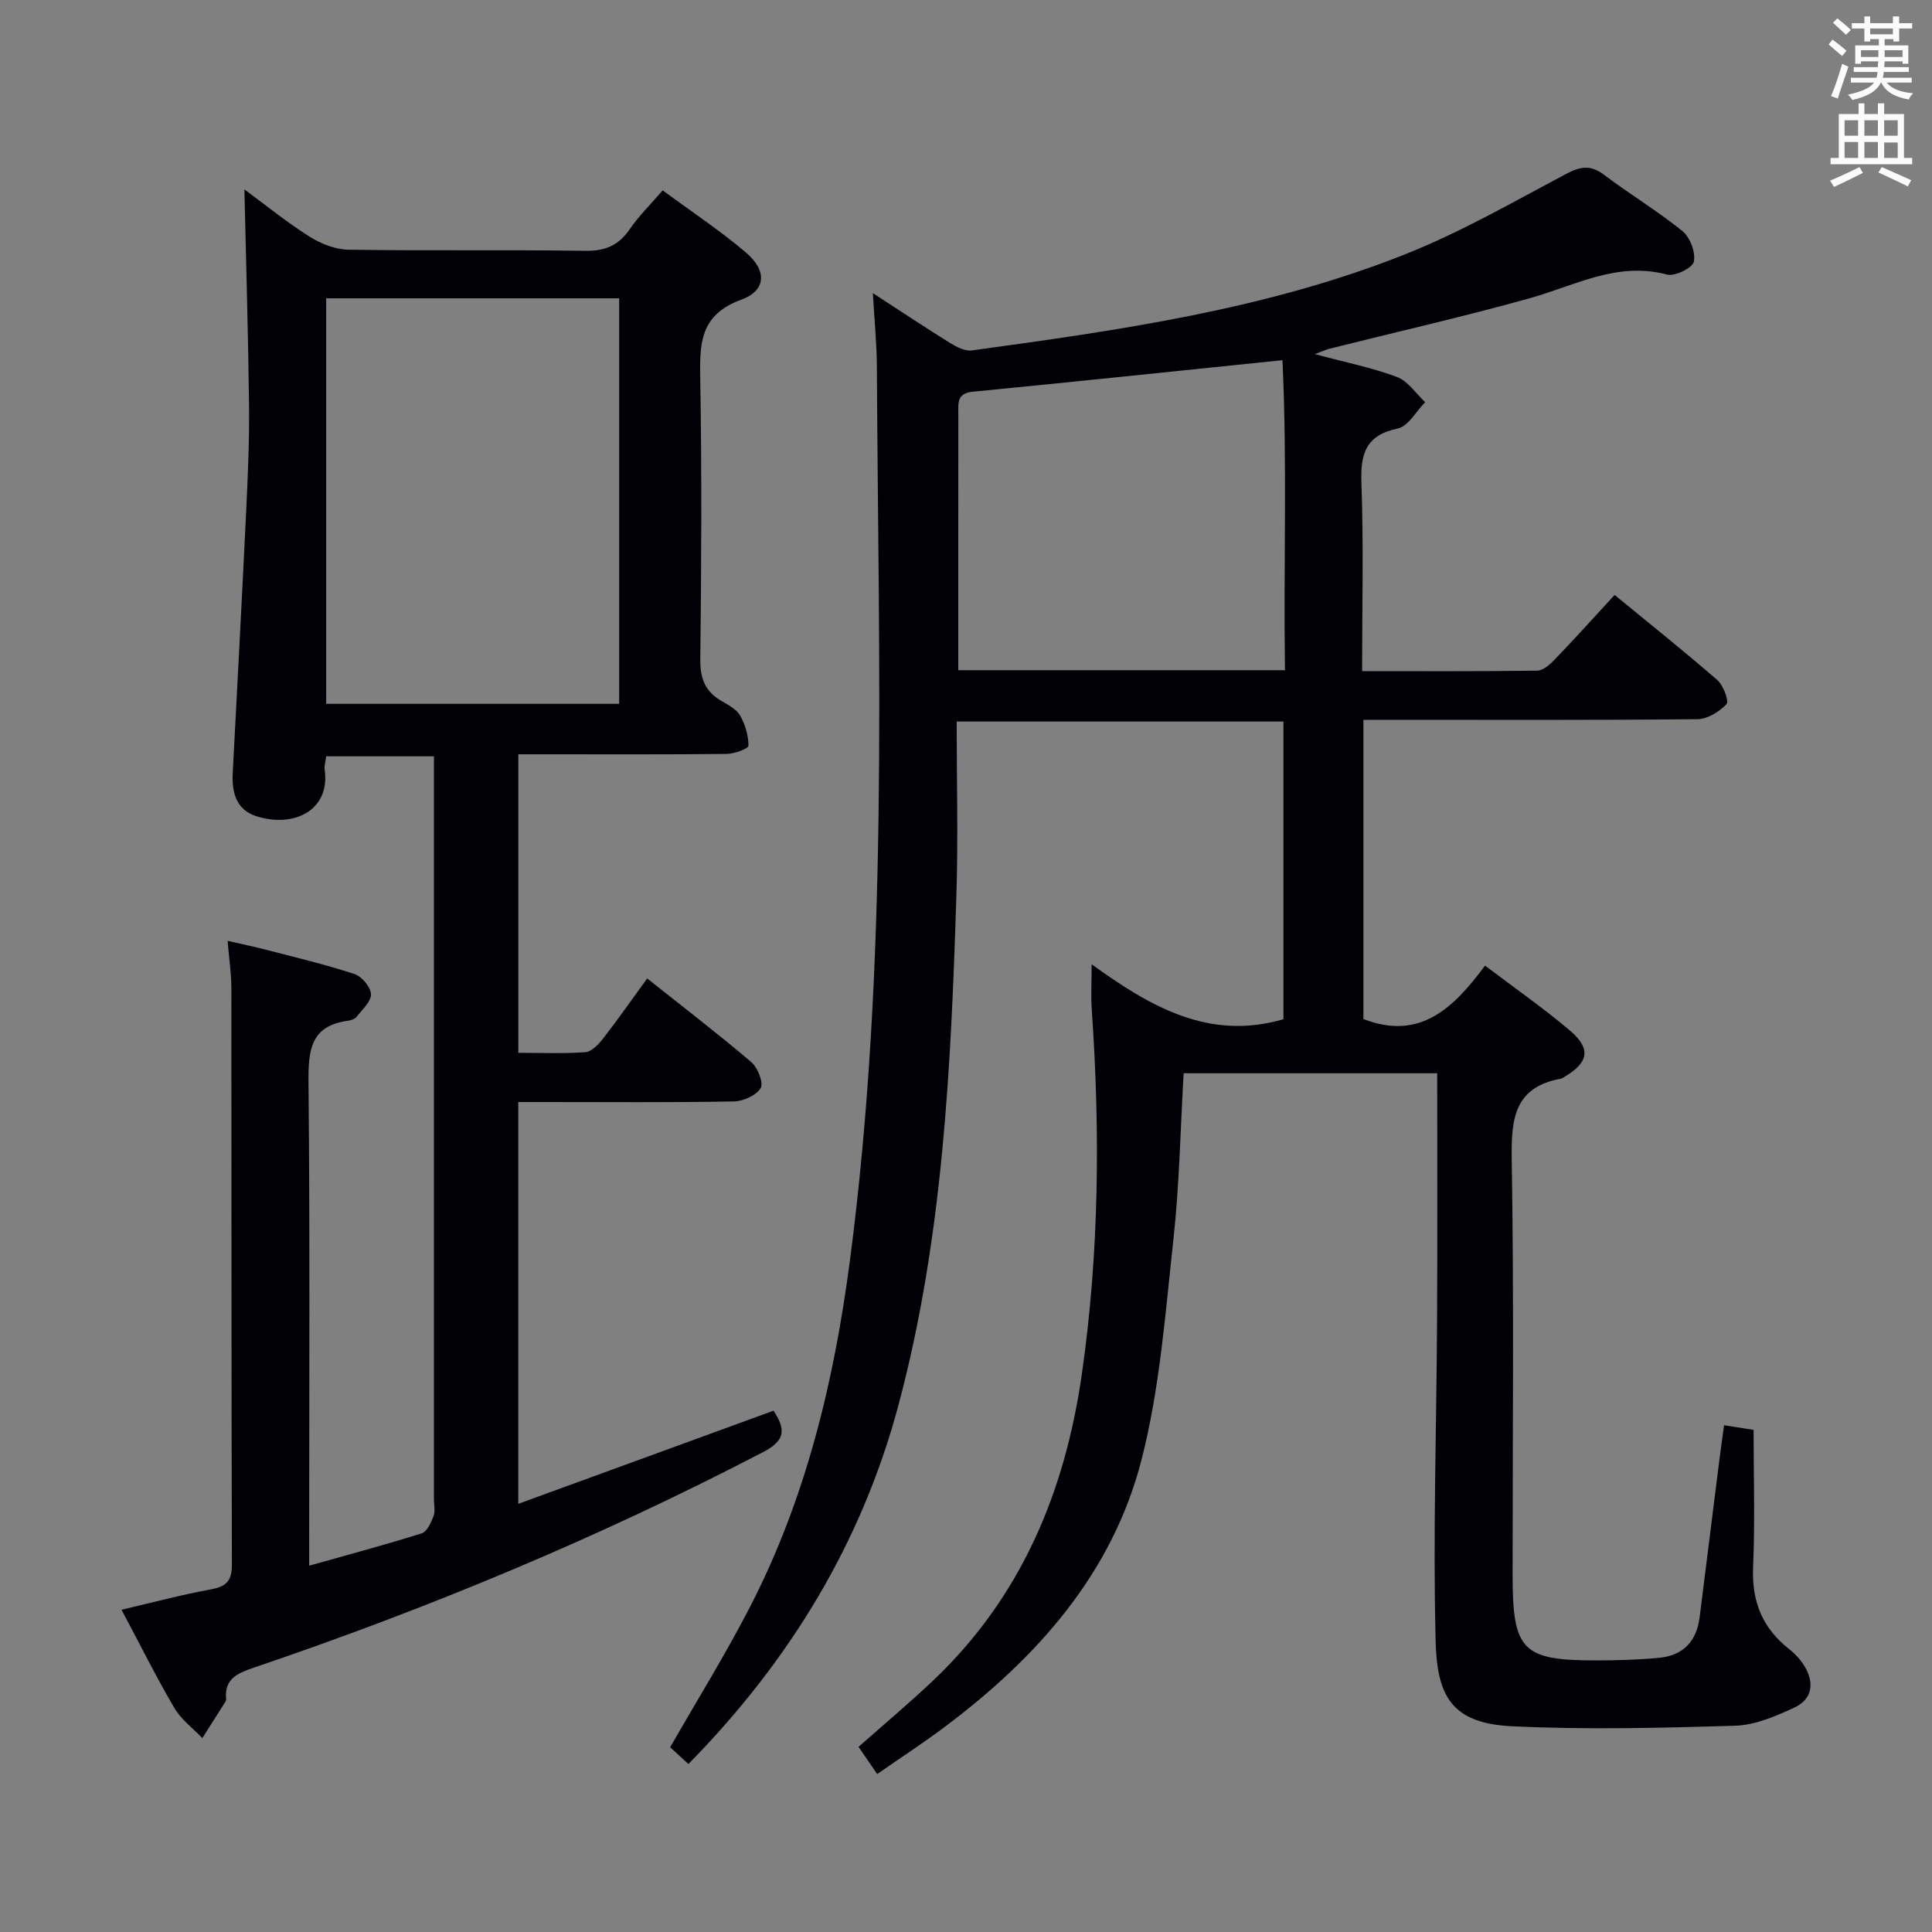 <svg enable-background="new 0 0 400 400" viewBox="0 0 400 400" xmlns="http://www.w3.org/2000/svg"><rect x="0" y="0" width="400" height="400" fill="#808080" stroke="none"/><path d="m297.56 222.21c-17.68 0-34.79 0-52.5 0-.67 11.56-.87 23-2.11 34.33-1.68 15.32-2.81 30.9-6.62 45.73-6.03 23.46-21.56 40.87-40.63 55.19-4.51 3.39-9.25 6.47-14.09 9.84-1.43-2.08-2.63-3.84-3.86-5.63 5.29-4.69 10.52-9.06 15.45-13.74 18.18-17.24 27.25-38.89 30.77-63.33 3.62-25.17 3.82-50.4 2.06-75.7-.18-2.64-.02-5.3-.02-9.26 12.19 8.81 24.32 15.87 39.71 11.38 0-20.13 0-40.71 0-61.63-22.28 0-44.49 0-67.65 0 0 12.13.32 24.1-.06 36.04-1.12 35.41-2.76 70.81-11.94 105.28-7.62 28.61-22.51 53.12-43.54 74.51-1.37-1.26-2.65-2.43-3.78-3.47 5.58-9.74 11.35-19.06 16.37-28.75 11.69-22.55 17.54-46.86 20.83-71.89 8.08-61.49 5.91-123.3 5.6-185.05-.02-4.8-.5-9.59-.83-15.37 5.82 3.78 10.86 7.14 16 10.33 1.33.82 3.08 1.72 4.49 1.53 30.42-4.16 60.89-8.46 89.63-19.87 11.52-4.57 22.39-10.83 33.38-16.66 3.01-1.6 5.12-1.93 7.92.2 5.31 4.01 11.06 7.46 16.21 11.64 1.58 1.28 2.74 4.42 2.34 6.33-.27 1.29-3.95 3.09-5.57 2.65-10.34-2.74-19.06 2.3-28.38 4.9-13.73 3.83-27.65 6.99-41.48 10.46-.75.19-1.47.53-3.04 1.12 6.28 1.68 11.8 2.78 17.01 4.73 2.28.85 3.91 3.42 5.84 5.21-1.88 1.89-3.5 5-5.68 5.46-6.68 1.41-7.74 5.24-7.52 11.32.46 12.78.14 25.59.14 38.91 12.36 0 24.3.07 36.24-.1 1.22-.02 2.62-1.24 3.58-2.24 4.13-4.3 8.12-8.72 12.46-13.43 7.27 5.96 14.4 11.65 21.27 17.63 1.25 1.09 2.45 4.38 1.9 4.97-1.49 1.57-3.94 3.1-6.03 3.12-21.16.22-42.33.13-63.5.13-1.79 0-3.58 0-5.65 0v61.95c11.77 4.57 18.72-2.37 25.18-11.06 6.18 4.69 12.19 8.84 17.72 13.57 4.26 3.65 3.66 6.53-1.14 9.37-.29.17-.57.41-.88.47-9.76 1.79-10.3 8.44-10.17 16.81.47 28.66.18 57.33.18 86 0 15.6 1.99 17.65 17.42 17.63 4.31-.01 8.65-.13 12.94-.54 4.96-.47 7.74-3.45 8.36-8.39 1.35-10.71 2.68-21.42 4.03-32.13.31-2.44.66-4.88 1.03-7.63 2.11.33 3.86.61 6.11.96 0 9.51.31 18.99-.1 28.43-.31 7.12 1.95 12.65 7.52 17 1.16.91 2.22 2.06 3 3.3 2.24 3.55 1.84 7.01-2.04 8.8-3.85 1.78-8.09 3.6-12.21 3.72-15.41.47-30.87.85-46.25.11-12.52-.61-15.47-6.34-15.75-17.71-.56-22.13.19-44.29.3-66.43.09-16.93.03-33.89.03-51.05zm-31.52-83.45c-.31-21.7.48-43.05-.52-64.19-22.18 2.28-43.14 4.49-64.12 6.53-3.37.33-2.98 2.43-2.99 4.57-.01 12-.01 23.99-.01 35.99v17.1z" fill="#010105"/><path d="m160.15 292.07c2.48 3.79 2.59 6.1-2.12 8.55-33.97 17.69-69.2 32.34-105.43 44.63-3.41 1.16-6.22 2.31-5.78 6.6.02.15-.07.33-.15.47-1.59 2.52-3.19 5.03-4.78 7.54-1.96-2.06-4.38-3.84-5.78-6.22-3.78-6.44-7.11-13.15-10.95-20.36 6.38-1.49 12.37-3.09 18.45-4.21 3.16-.58 4.41-1.67 4.4-5.1-.12-39.83-.06-79.65-.11-119.48 0-2.97-.47-5.93-.78-9.7 2.83.65 5.47 1.2 8.07 1.87 6.09 1.59 12.24 3.04 18.21 5.01 1.51.5 3.34 2.68 3.41 4.16.06 1.52-1.8 3.17-2.95 4.65-.36.47-1.15.77-1.77.85-7.81 1.02-8.28 6.13-8.22 12.74.31 31.33.14 62.66.14 93.99v6.1c8.11-2.29 15.76-4.32 23.3-6.7 1.1-.35 1.93-2.22 2.45-3.56.39-1.02.08-2.3.08-3.47 0-49.16 0-98.32 0-147.48 0-1.98 0-3.96 0-6.36-7.54 0-14.75 0-22.3 0-.12.96-.44 1.93-.31 2.84 1.14 8.23-6.26 12.09-14.21 9.54-4.08-1.31-5.05-4.89-4.84-8.84.95-18.26 1.94-36.53 2.81-54.79.34-7.14.65-14.3.57-21.44-.17-14.78-.62-29.56-.96-44.69 4.4 3.24 8.74 6.78 13.45 9.76 2.36 1.49 5.37 2.69 8.1 2.73 16.33.25 32.66-.02 48.99.23 4.11.06 6.9-1.08 9.21-4.44 1.86-2.71 4.25-5.06 6.85-8.08 5.92 4.37 11.86 8.3 17.25 12.88 4.38 3.73 4.23 7.86-1.01 9.77-8.61 3.15-8.59 9.18-8.46 16.48.33 19.33.23 38.66.01 57.99-.05 3.95 1.01 6.64 4.37 8.59 1.43.83 3.13 1.72 3.89 3.05 1.05 1.85 1.71 4.14 1.71 6.24 0 .58-2.91 1.66-4.49 1.68-12.5.14-25 .08-37.49.08-1.79 0-3.58 0-5.66 0v61.8c4.66 0 9.29.21 13.87-.13 1.3-.1 2.74-1.62 3.68-2.83 3.05-3.92 5.89-8 9.12-12.43 7.39 5.87 14.61 11.41 21.54 17.3 1.34 1.14 2.6 4.31 1.96 5.39-.91 1.53-3.61 2.74-5.57 2.77-12.99.24-25.99.12-38.99.12-1.79 0-3.58 0-5.62 0v83.19c17.79-6.49 35.32-12.89 52.84-19.28zm-92.62-230.31v83.96h60.66c0-28.13 0-55.99 0-83.96-20.44 0-40.49 0-60.66 0z" fill="#010105"/><g fill="#fafbfa"><path d="m378.6 9.2.8-1c.9.7 1.9 1.4 2.9 2.3l-.9 1.1c-1.1-.9-2-1.7-2.8-2.4zm.5 10.7c.9-2.1 1.6-4.3 2.3-6.7.4.2.8.4 1.3.6-.7 2.1-1.5 4.3-2.2 6.6zm.4-15.2.9-.9c1 .8 2 1.6 2.8 2.4l-1 1c-1-.9-1.9-1.8-2.7-2.5zm12.5-1.3h1.2v1.4h2.7v1.1h-2.7v2.7h-1.2v-.5h-1.8v1.3h4.9v3.8h-1.2v-.5h-3.7c0 .4-.1.9-.1 1.2h5.1v1h-5.2c0 .5-.1.9-.2 1.2h6v1h-5.2c1.1 1.3 2.9 2 5.5 2.2-.4.4-.7.8-.9 1.3-2.9-.5-4.8-1.6-5.7-3.5h-.1c-.8 1.7-2.7 2.9-5.9 3.6-.2-.4-.6-.8-.9-1.1 2.8-.6 4.6-1.4 5.4-2.5h-4.8v-1h5.3c.1-.3.2-.7.2-1.2h-4.9v-1h5c0-.4 0-.8.1-1.2h-3.6v.5h-1.2v-3.8h4.9v-1.3h-1.8v.5h-1.2v-2.7h-2.6v-1.1h2.6v-1.4h1.2v1.4h4.7v-1.4zm-6.7 8.4h3.6c0-.4 0-.9 0-1.4h-3.6zm1.9-4.7h4.7v-1.2h-4.7zm6.7 3.3h-3.7v1.4h3.7z"/><path d="m384.7 21.4h1.3v2.2h2.8v-2.2h1.3v2.2h4.1v9.1h1.7v1.3h-16.9v-1.3h1.7v-9.1h4.1v-2.2zm.3 13.2.7 1.2c-1.8.9-3.8 1.9-6 2.9-.2-.4-.5-.8-.8-1.3 2.4-1 4.4-2 6.1-2.8zm-3.1-6.5h2.8v-3.2h-2.8zm0 4.6h2.8v-3.3h-2.8zm4.1-4.6h2.8v-3.2h-2.8zm0 4.6h2.8v-3.3h-2.8zm3.6 1.9c2.1.9 4.1 1.8 6.1 2.7l-.7 1.3c-2.2-1.1-4.2-2-6.1-2.9zm3.3-9.7h-2.8v3.2h2.8zm-2.8 7.8h2.8v-3.2h-2.8z"/></g></svg>